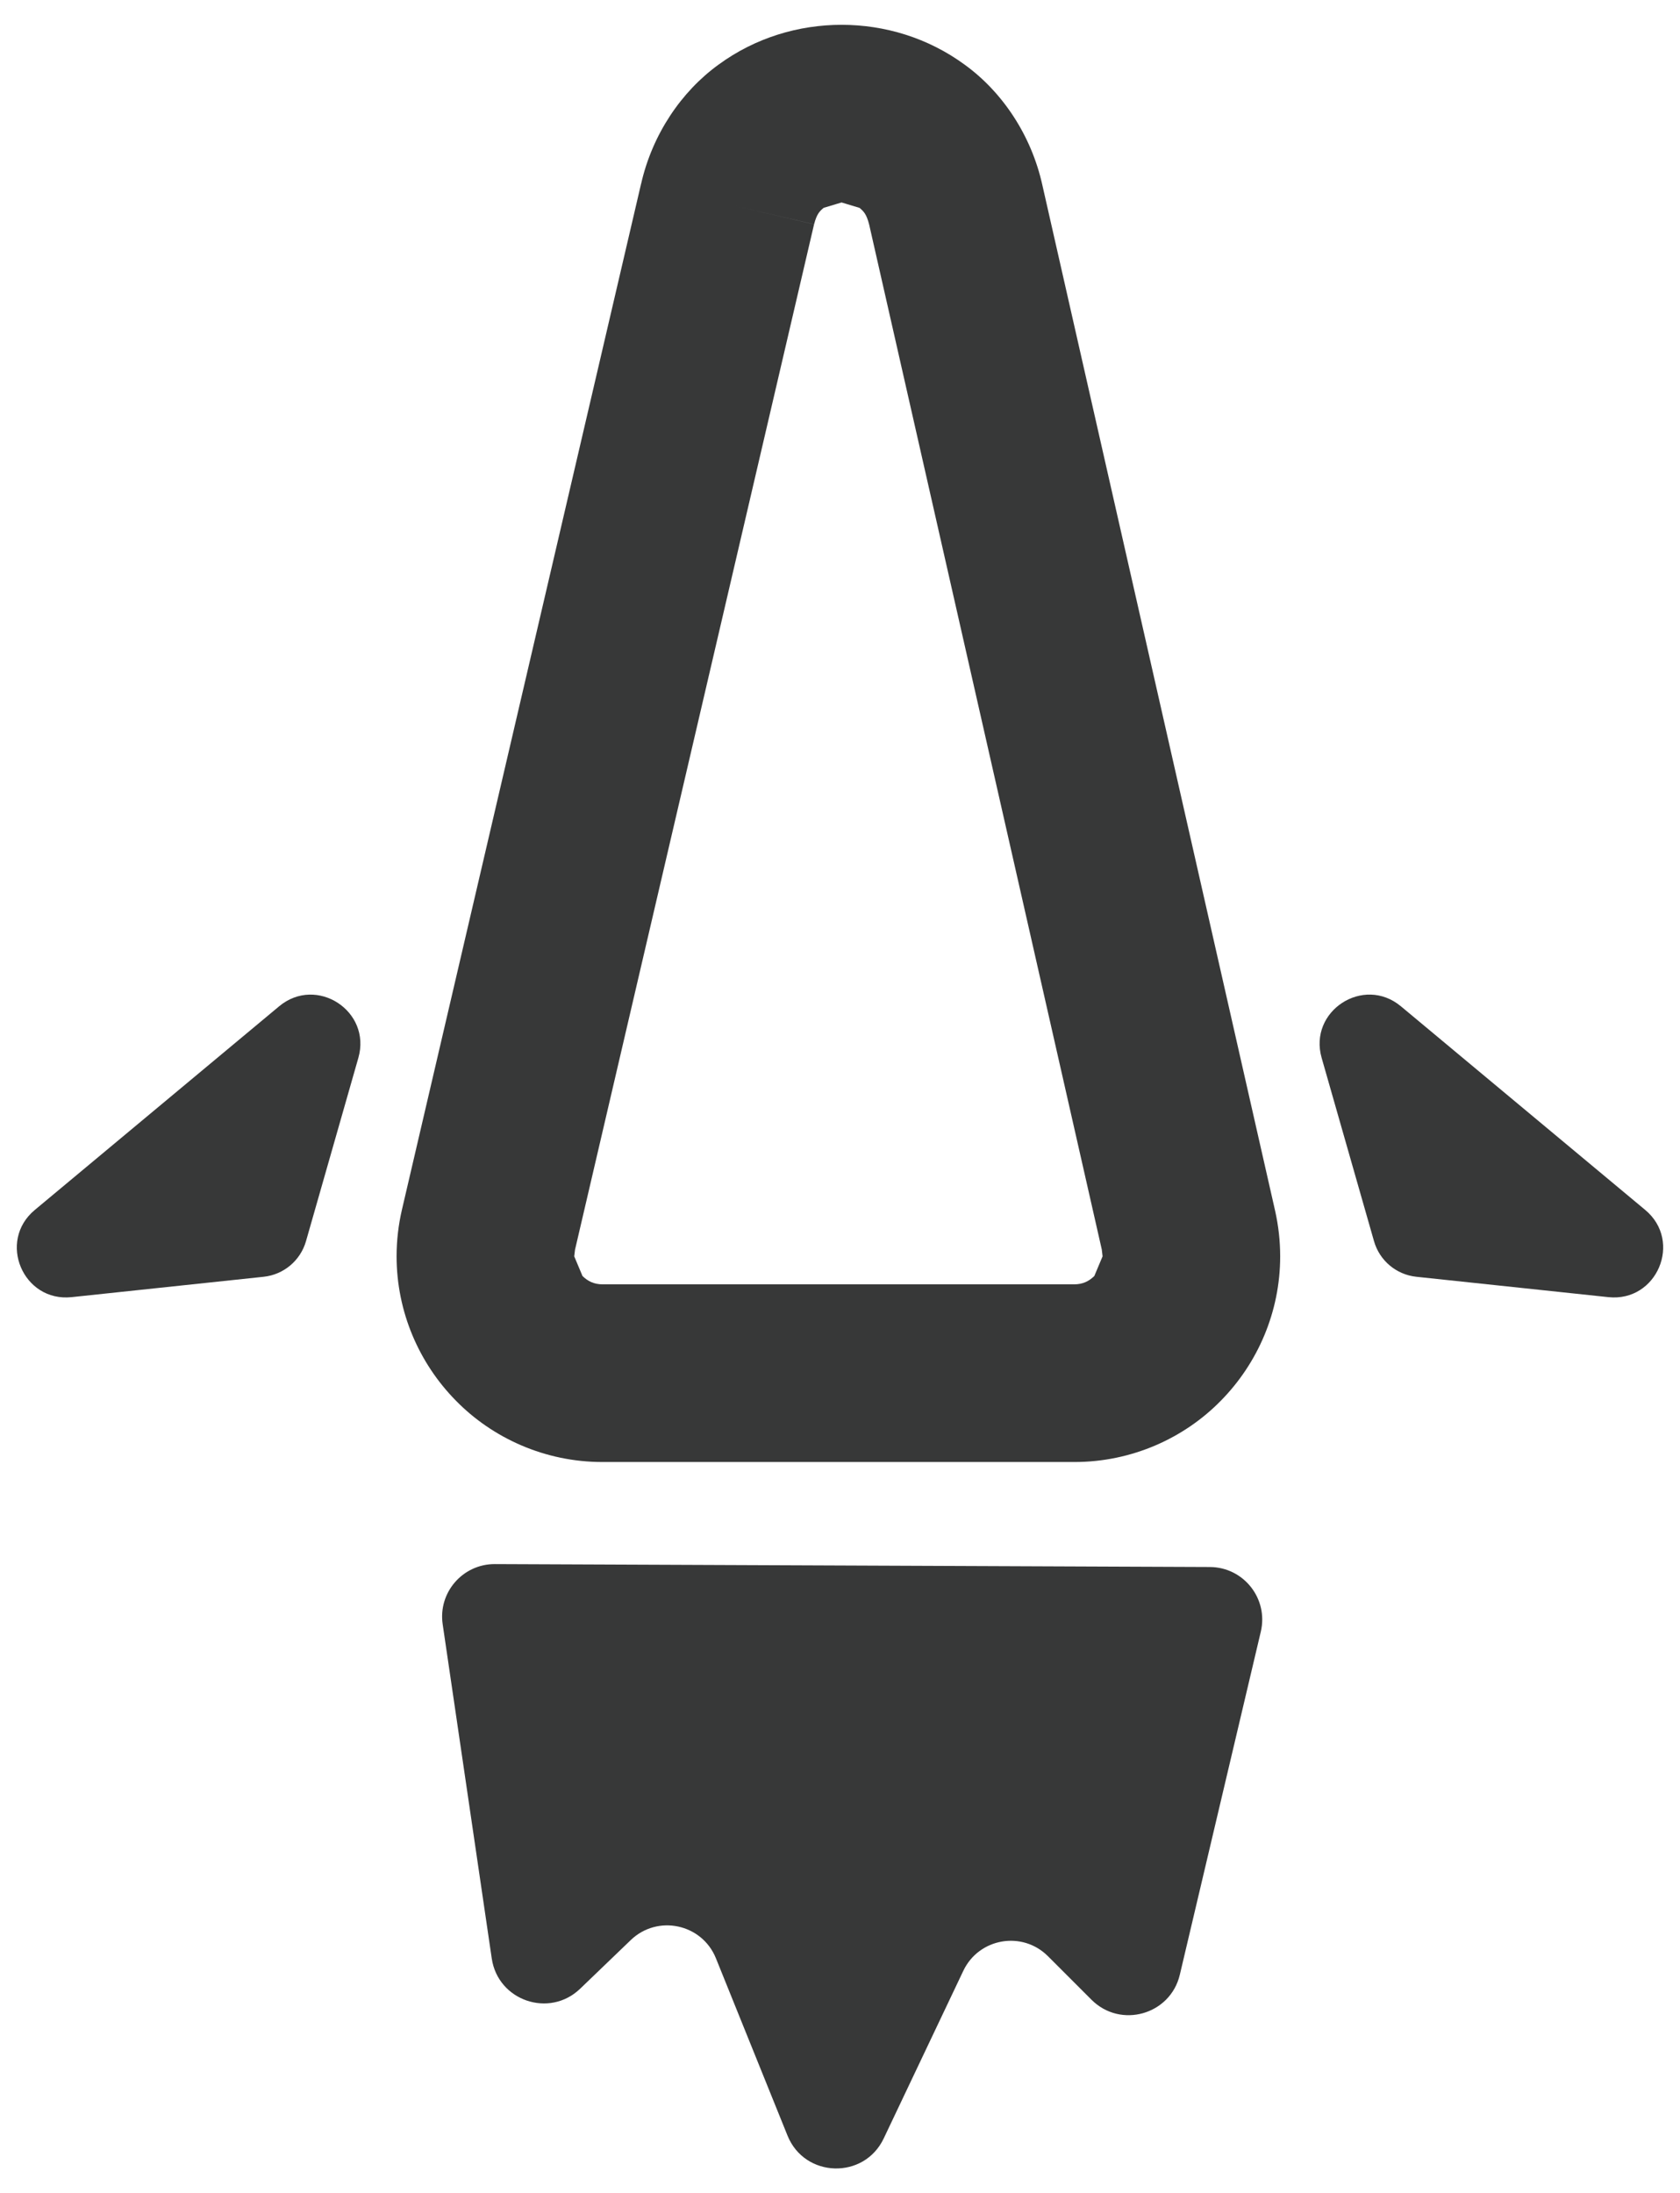 <?xml version="1.0" encoding="utf-8"?>
<!-- Generator: Adobe Illustrator 19.0.1, SVG Export Plug-In . SVG Version: 6.00 Build 0)  -->
<svg version="1.1" id="Layer_1" xmlns="http://www.w3.org/2000/svg" xmlns:xlink="http://www.w3.org/1999/xlink" x="0px" y="0px"
	 width="55.667px" height="72.667px" viewBox="0 0 55.667 72.667"
	 style="enable-background:new 0 0 55.667 72.667;" xml:space="preserve">
<style type="text/css">
	.st0{fill:#71B82F;}
	.st1{fill:#DFD91A;}
	.st2{fill:#373838;}
	.st3{fill:#61D31E;}
	.st4{fill:#E0D919;}
	.st5{fill:none;stroke:#61D31E;stroke-linecap:round;stroke-linejoin:round;stroke-miterlimit:10;}
	.st6{fill:none;stroke:#61D31E;stroke-width:2;stroke-linecap:round;stroke-linejoin:round;stroke-miterlimit:10;}
</style>
<g>
	<path class="st2" d="M24.108,6.763l-2.867-0.668l-7.92,33.972
		c-0.121,0.516-0.18,1.041-0.18,1.557c0.001,1.844,0.747,3.544,1.964,4.78
		c1.211,1.239,2.953,2.037,4.86,2.034H35.597
		c1.906,0.003,3.647-0.794,4.858-2.033c1.217-1.236,1.964-2.937,1.964-4.781
		c0-0.503-0.056-1.01-0.168-1.51l-0.002-0.008L34.539,6.134
		c-0.367-1.661-1.329-3.083-2.559-3.98c-1.23-0.906-2.673-1.331-4.094-1.332
		c-1.415,0.001-2.852,0.422-4.079,1.321c-1.228,0.89-2.191,2.302-2.565,3.953
		L24.108,6.763L26.975,7.43c0.091-0.349,0.189-0.437,0.319-0.545l0.591-0.177
		l0.595,0.179c0.131,0.11,0.229,0.198,0.319,0.55l7.711,33.972l-0.002-0.008
		l0.026,0.223l-0.274,0.652c-0.181,0.176-0.38,0.273-0.663,0.276H19.966
		c-0.285-0.003-0.484-0.1-0.665-0.276l-0.274-0.652l0.026-0.218l7.921-33.975
		L24.108,6.763z"/>
	<path class="st2" d="M16.398,51.82l23.691,0.097c1.121,0.005,1.945,1.051,1.688,2.142
		l-2.683,11.364c-0.313,1.328-1.962,1.796-2.927,0.831l-1.443-1.443
		c-0.851-0.851-2.288-0.603-2.805,0.485l-2.637,5.553
		c-0.651,1.37-2.62,1.312-3.188-0.095l-2.372-5.874
		c-0.462-1.144-1.933-1.458-2.822-0.603l-1.676,1.611
		c-1.021,0.982-2.724,0.399-2.93-1.002l-1.626-11.072
		C14.513,52.76,15.333,51.816,16.398,51.82z"/>
	<path class="st2" d="M43.793,35.049l1.735,6.073c0.183,0.642,0.738,1.109,1.403,1.179
		l6.362,0.675c1.611,0.171,2.467-1.851,1.222-2.889l-8.097-6.748
		C45.178,32.307,43.349,33.498,43.793,35.049z"/>
	<path class="st2" d="M11.874,35.049l-1.735,6.073c-0.184,0.642-0.739,1.109-1.403,1.179
		L2.374,42.976C0.762,43.147-0.093,41.125,1.152,40.088l8.097-6.748
		C10.489,32.307,12.317,33.498,11.874,35.049z"/>
</g>
</svg>
